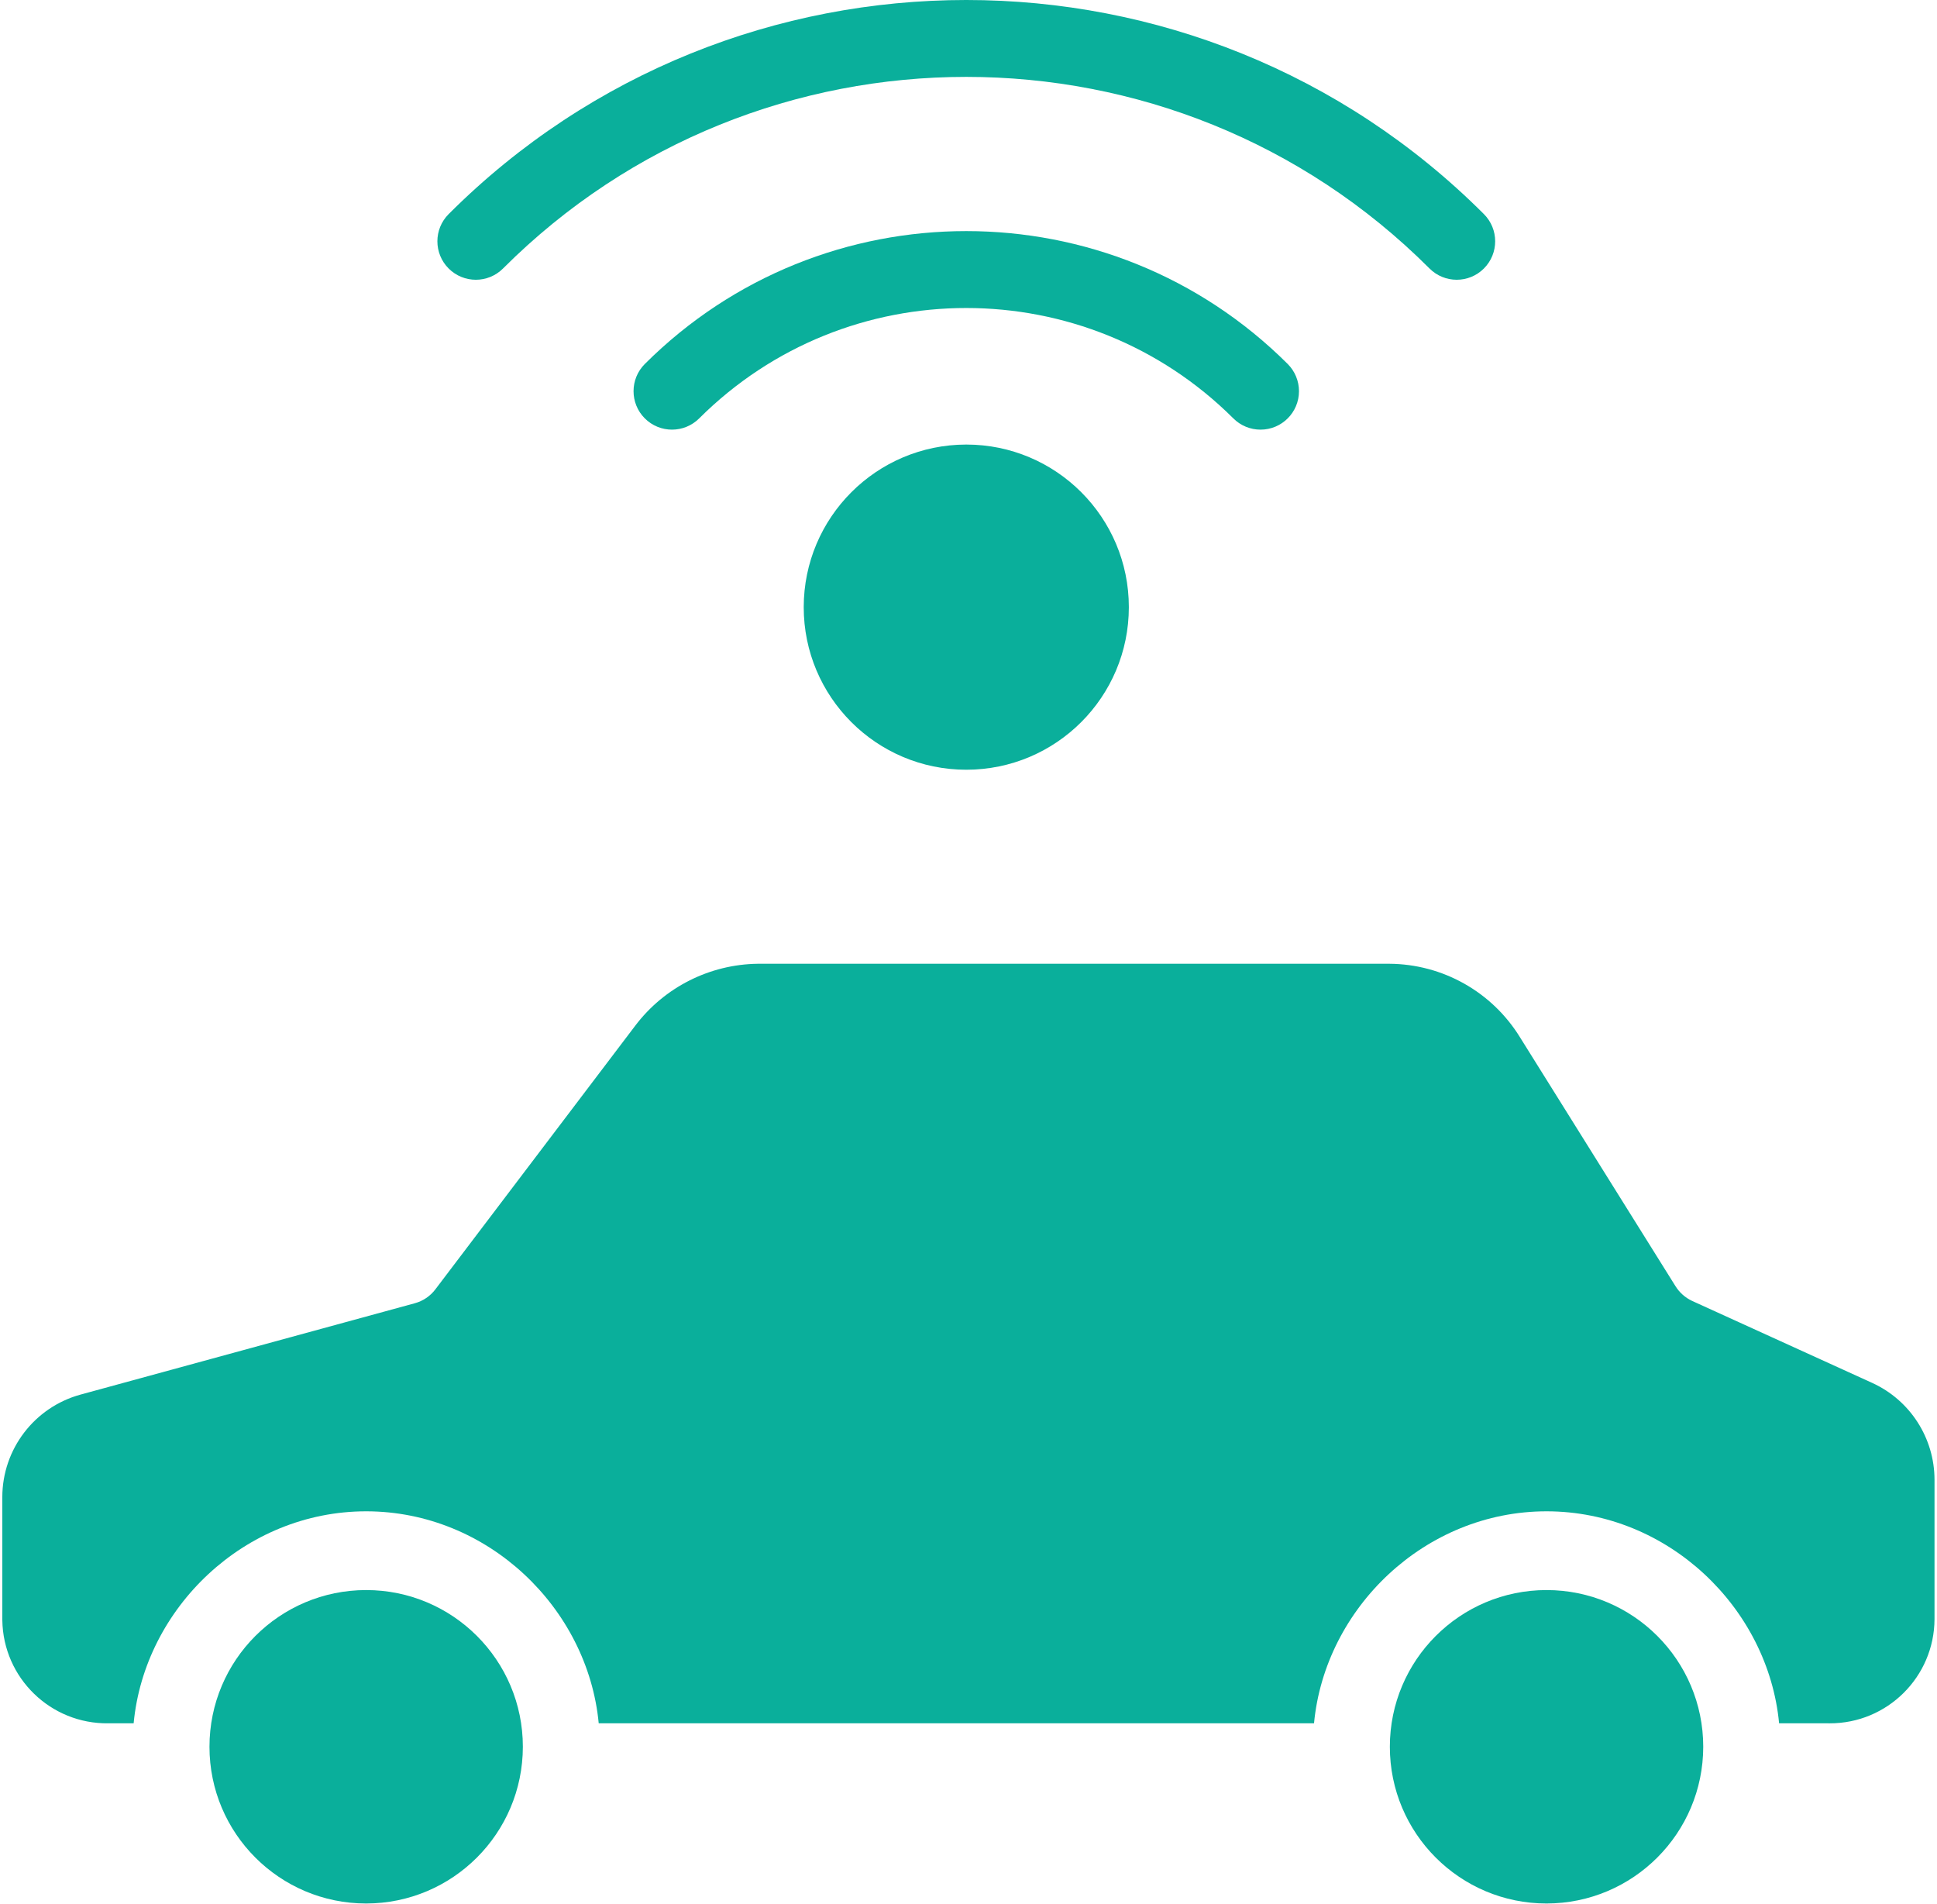 <?xml version="1.0" encoding="UTF-8"?>
<svg width="403px" height="396px" viewBox="0 0 403 396" version="1.1" xmlns="http://www.w3.org/2000/svg" xmlns:xlink="http://www.w3.org/1999/xlink">
    <!-- Generator: Sketch 53.2 (72643) - https://sketchapp.com -->
    <title>car</title>
    <desc>Created with Sketch.</desc>
    <g id="Page-1" stroke="none" stroke-width="1" fill="none" fill-rule="evenodd">
        <g id="car" fill="#0AAF9B" fill-rule="nonzero">
            <path d="M76.182,330.764 C58.177,330.764 43.582,345.36 43.582,363.364 C43.582,381.368 58.178,395.964 76.182,395.964 C94.179,395.946 108.764,381.361 108.782,363.364 C108.782,345.36 94.187,330.764 76.182,330.764 Z" id="Path"></path>
            <path d="M321.764,330.764 C303.759,330.764 289.164,345.36 289.164,363.364 C289.164,381.369 303.76,395.964 321.764,395.964 L321.767,395.964 C339.763,395.944 354.346,381.36 354.364,363.364 C354.364,345.36 339.769,330.764 321.764,330.764 Z" id="Path"></path>
            <path d="M389.543,287.682 L352.036,270.608 C350.602,269.934 349.397,268.857 348.566,267.508 L316.244,215.782 C310.427,206.328 300.144,200.543 289.044,200.482 L157.695,200.482 C147.649,200.602 138.223,205.36 132.16,213.371 L90.567,268.228 C89.502,269.626 88.006,270.635 86.311,271.098 L16.738,290.107 C7.151,292.745 0.5,301.454 0.482,311.398 L0.482,336.805 C0.482,336.879 0.483,336.953 0.484,337.027 C0.655,349.047 10.537,358.652 22.557,358.482 L27.804,358.482 C30.082,334.482 50.905,314.382 76.185,314.382 C101.465,314.382 122.29,334.482 124.565,358.482 L273.387,358.482 C275.667,334.482 296.486,314.382 321.767,314.382 C347.048,314.382 367.873,334.482 370.148,358.482 L380.407,358.482 C380.481,358.483 380.555,358.484 380.629,358.484 C392.65,358.532 402.434,348.826 402.482,336.805 L402.482,307.804 C402.471,299.145 397.417,291.286 389.543,287.682 Z" id="Path"></path>
            <path d="M167.216,126.297 C167.216,144.976 182.359,160.119 201.038,160.119 C219.717,160.119 234.86,144.976 234.86,126.297 C234.86,107.618 219.717,92.475 201.038,92.475 C182.367,92.496 167.237,107.626 167.216,126.297 Z" id="Path"></path>
            <path d="M262.257,89.374 C266.675,89.374 270.257,85.793 270.257,81.374 C270.257,79.252 269.414,77.217 267.914,75.717 C230.946,38.857 171.123,38.857 134.155,75.717 C131.031,78.841 131.031,83.907 134.155,87.031 C137.279,90.155 142.345,90.155 145.469,87.031 C176.188,56.419 225.88,56.419 256.599,87.031 C258.098,88.534 260.135,89.377 262.257,89.374 Z" id="Path"></path>
            <path d="M104.657,55.852 C157.8,2.707 244.274,2.707 297.417,55.852 C300.542,58.976 305.607,58.976 308.732,55.852 C311.856,52.727 311.856,47.662 308.732,44.537 C249.349,-14.846 152.726,-14.846 93.344,44.537 C90.219,47.661 90.219,52.727 93.343,55.852 C96.467,58.976 101.533,58.977 104.657,55.852 Z" id="Path"></path>
        </g>
    </g>
</svg>